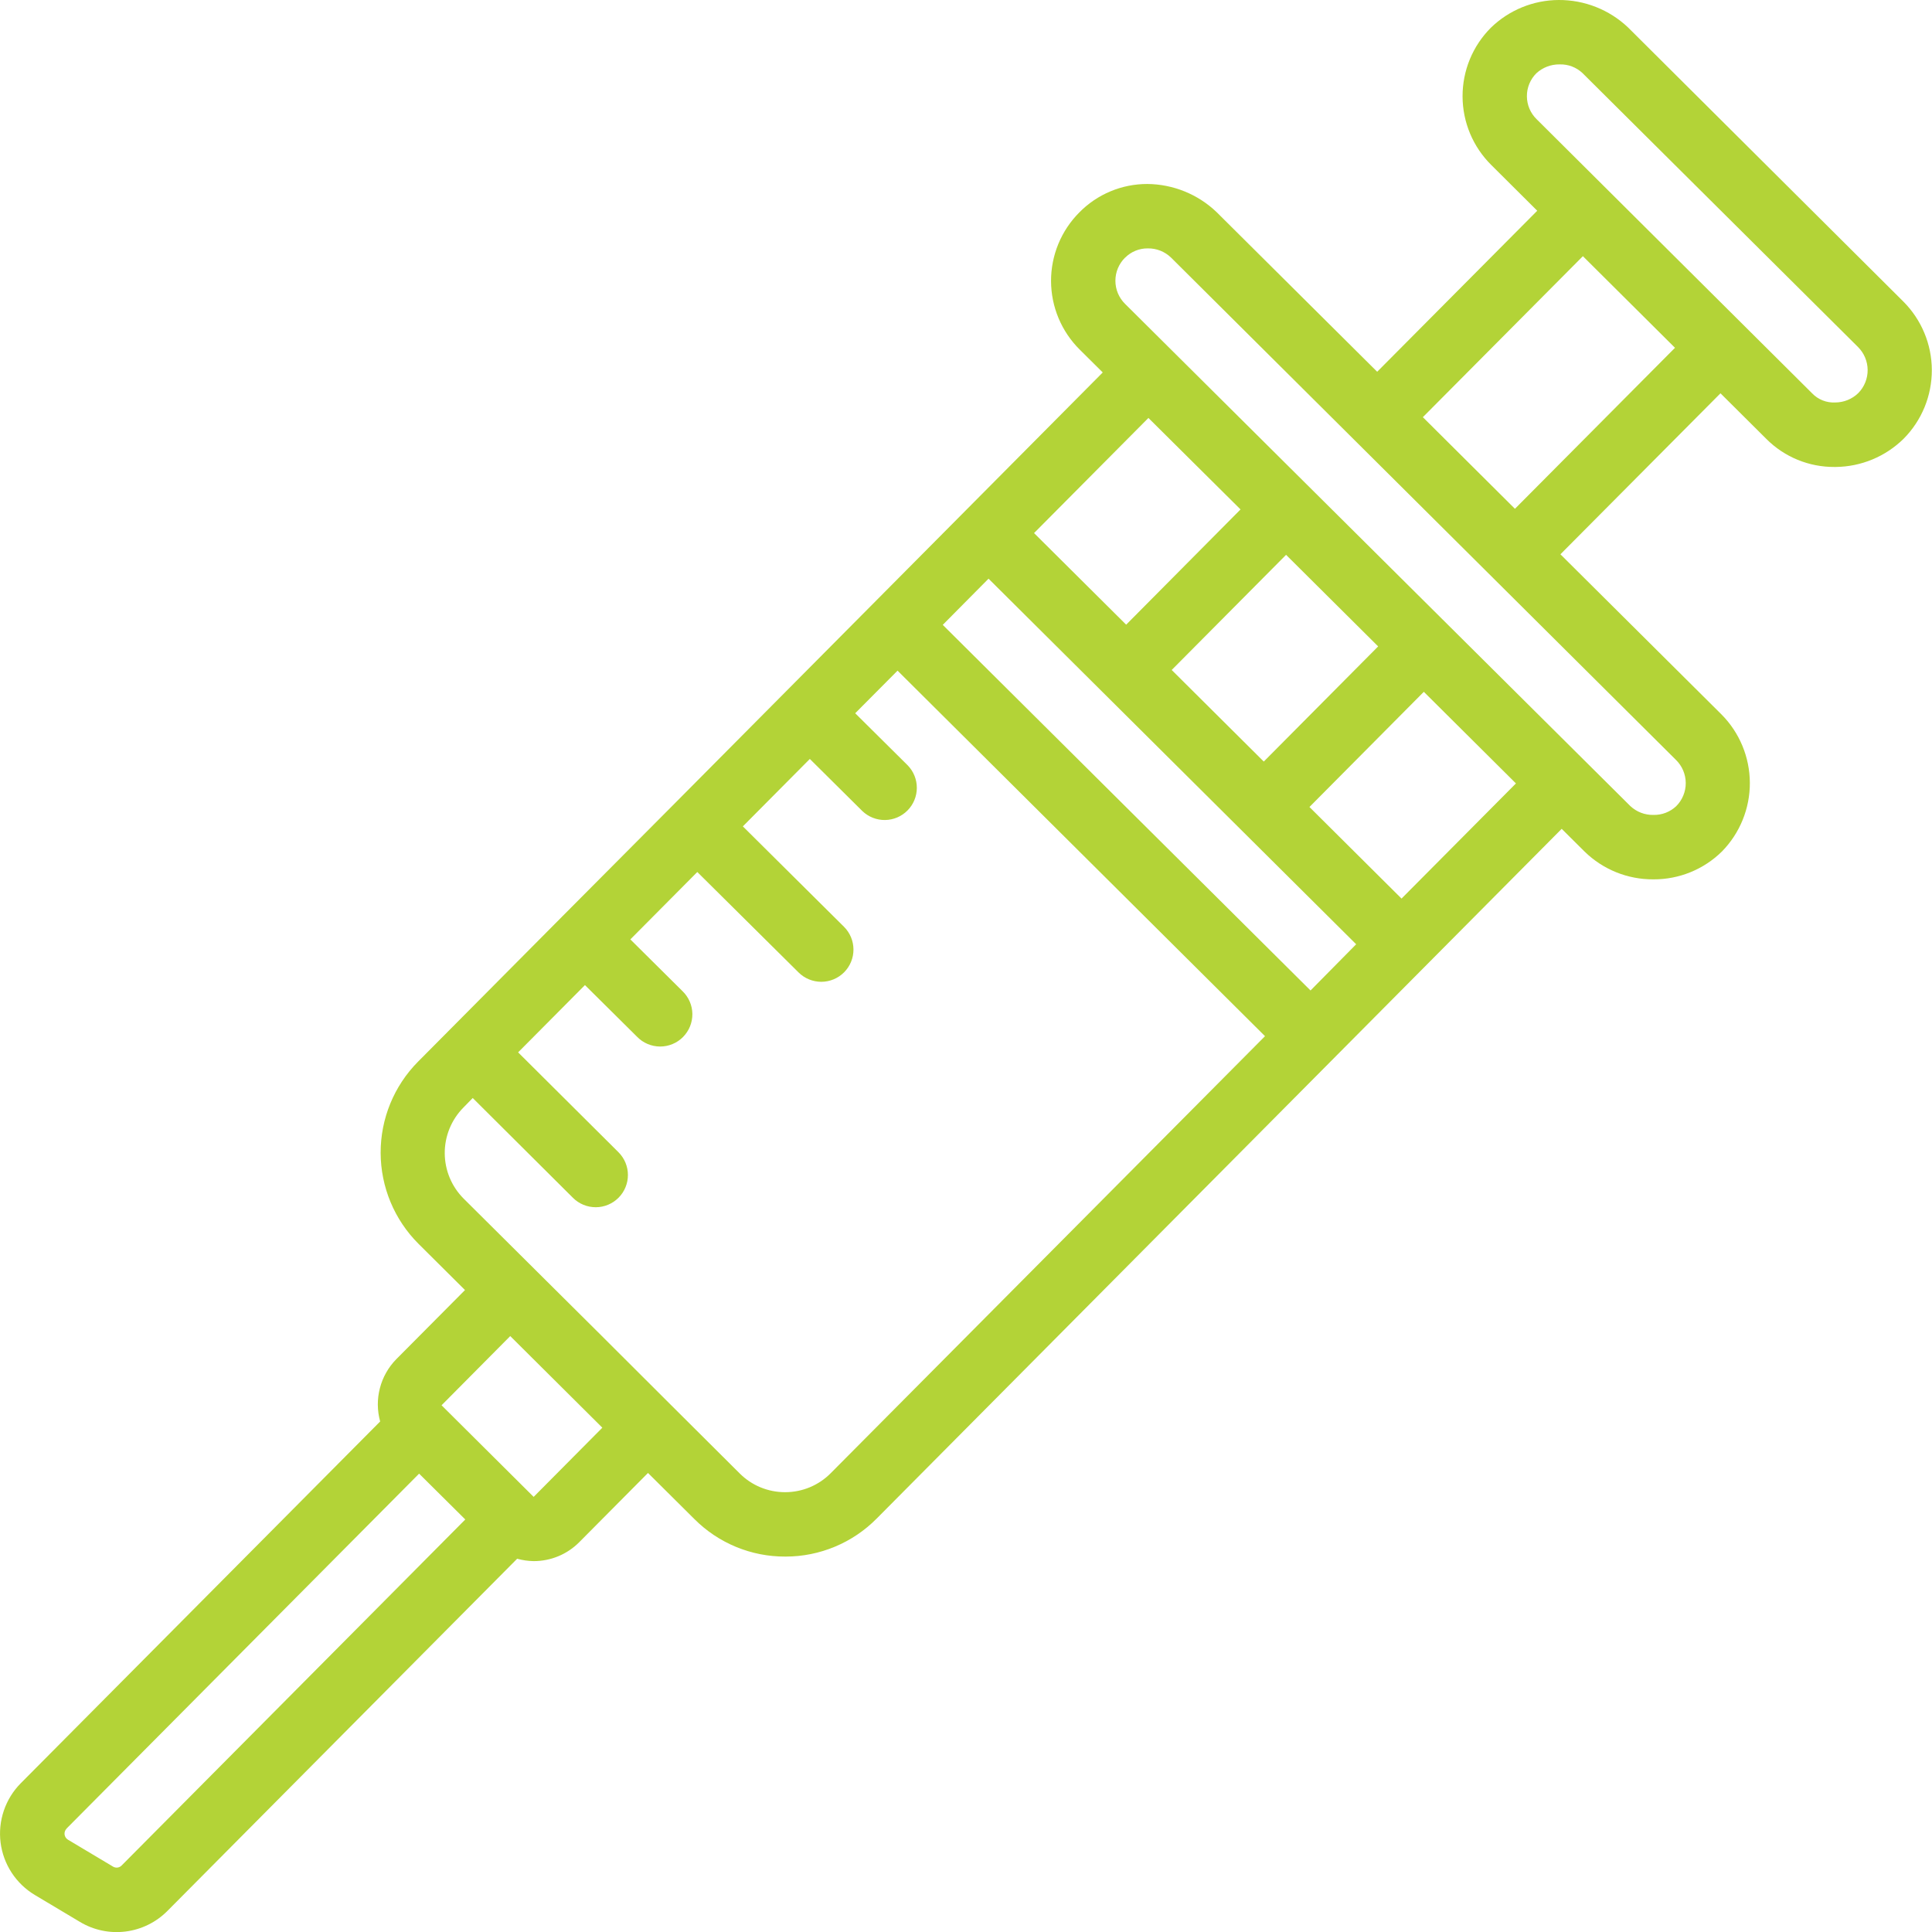 <svg width="100" height="100" viewBox="0 0 100 100" fill="none" xmlns="http://www.w3.org/2000/svg">
<g clip-path="url(#clip0_2161_640)">
<path d="M1.805 98.085L4.138 99.478C4.848 99.904 5.68 100.079 6.501 99.975C7.322 99.872 8.084 99.496 8.667 98.908L26.768 80.68C27.046 80.757 27.332 80.799 27.62 80.803H27.63C28.068 80.803 28.502 80.716 28.906 80.547C29.31 80.379 29.677 80.131 29.985 79.82L33.54 76.24L35.943 78.628C36.56 79.246 37.292 79.735 38.099 80.068C38.905 80.401 39.769 80.571 40.642 80.568H40.667C41.543 80.568 42.41 80.393 43.219 80.055C44.027 79.718 44.761 79.223 45.377 78.6L80.833 42.9L82.02 44.08C82.97 45.007 84.246 45.523 85.573 45.515H85.588C86.913 45.52 88.185 45.002 89.128 44.072C90.058 43.123 90.577 41.846 90.572 40.518C90.566 39.189 90.038 37.916 89.1 36.975L80.767 28.69L89.052 20.357L91.432 22.725C91.894 23.187 92.444 23.553 93.049 23.801C93.654 24.049 94.303 24.174 94.957 24.17H95.018C96.335 24.156 97.595 23.632 98.533 22.708C99.471 21.762 99.995 20.483 99.991 19.151C99.987 17.82 99.455 16.544 98.512 15.603L84.265 1.418C83.296 0.501 82.011 -0.007 80.677 7.0675e-05C79.365 0.006 78.107 0.521 77.167 1.435C76.7 1.902 76.331 2.457 76.079 3.067C75.828 3.678 75.7 4.332 75.702 4.992C75.704 5.652 75.836 6.305 76.091 6.914C76.346 7.523 76.719 8.076 77.188 8.54L79.567 10.908L71.283 19.242L62.967 10.975C62.001 10.053 60.72 9.534 59.385 9.523C58.731 9.522 58.083 9.651 57.479 9.903C56.875 10.155 56.327 10.525 55.868 10.992C55.402 11.459 55.032 12.013 54.78 12.624C54.529 13.234 54.4 13.888 54.402 14.548C54.404 15.209 54.536 15.862 54.791 16.471C55.046 17.08 55.419 17.632 55.888 18.097L57.078 19.278L34.912 41.597L29.108 47.43H29.098V47.44L21.637 54.952C20.392 56.208 19.697 57.906 19.702 59.673C19.707 61.441 20.413 63.135 21.665 64.383L24.068 66.773L20.51 70.353C20.101 70.77 19.809 71.287 19.663 71.853C19.516 72.418 19.521 73.012 19.677 73.575L1.075 92.3C0.679 92.699 0.38 93.183 0.199 93.715C0.018 94.247 -0.04 94.813 0.03 95.371C0.101 95.928 0.297 96.462 0.605 96.933C0.912 97.403 1.323 97.797 1.805 98.085ZM71.333 33.458L65.413 39.418L60.647 34.678L66.567 28.718L71.333 33.458ZM70.195 48.875L67.833 51.267L48.797 32.343L51.167 29.952L70.195 48.875ZM72.543 46.51L67.777 41.77L73.697 35.808L78.465 40.55L72.543 46.51ZM79.032 4.983C79.03 4.762 79.073 4.543 79.157 4.338C79.241 4.134 79.365 3.948 79.522 3.792C79.847 3.493 80.275 3.329 80.717 3.333H80.738C81.171 3.323 81.59 3.483 81.905 3.778L96.167 17.958C96.485 18.273 96.666 18.701 96.669 19.149C96.672 19.597 96.498 20.028 96.183 20.347C95.864 20.657 95.436 20.831 94.99 20.832C94.769 20.843 94.548 20.807 94.342 20.726C94.136 20.644 93.95 20.52 93.797 20.36L79.532 6.167C79.374 6.012 79.249 5.828 79.163 5.625C79.077 5.422 79.033 5.204 79.032 4.983ZM81.93 13.26L86.697 18.002L78.413 26.335L73.647 21.593L81.93 13.26ZM58.24 13.333C58.393 13.18 58.575 13.059 58.775 12.977C58.976 12.896 59.19 12.854 59.407 12.857H59.417C59.863 12.851 60.293 13.023 60.613 13.333L86.748 39.333C86.908 39.489 87.034 39.675 87.121 39.881C87.208 40.086 87.253 40.307 87.254 40.53C87.255 40.753 87.211 40.974 87.126 41.179C87.041 41.386 86.916 41.573 86.758 41.73C86.44 42.028 86.018 42.19 85.582 42.18C85.137 42.189 84.706 42.024 84.382 41.718L58.235 15.73C58.076 15.574 57.95 15.387 57.863 15.181C57.777 14.976 57.733 14.755 57.733 14.532C57.733 14.309 57.777 14.088 57.863 13.882C57.95 13.676 58.076 13.49 58.235 13.333H58.24ZM64.21 26.368L58.29 32.333L53.522 27.592L59.442 21.633L64.21 26.368ZM23.98 57.333L24.468 56.833L29.657 62C29.812 62.155 29.996 62.277 30.198 62.36C30.401 62.444 30.618 62.486 30.837 62.486C31.056 62.486 31.273 62.442 31.475 62.358C31.677 62.273 31.86 62.15 32.015 61.995C32.17 61.84 32.292 61.656 32.375 61.453C32.459 61.251 32.501 61.034 32.501 60.815C32.501 60.596 32.457 60.379 32.373 60.177C32.288 59.975 32.165 59.791 32.01 59.637L26.818 54.47L30.277 50.988L32.977 53.665C33.131 53.824 33.316 53.95 33.519 54.036C33.723 54.122 33.942 54.167 34.163 54.168C34.384 54.169 34.603 54.126 34.808 54.041C35.012 53.957 35.198 53.832 35.353 53.675C35.509 53.518 35.632 53.331 35.715 53.126C35.798 52.921 35.839 52.702 35.837 52.48C35.834 52.259 35.787 52.041 35.699 51.838C35.611 51.635 35.483 51.452 35.323 51.298L32.627 48.623L36.092 45.135L41.333 50.333C41.647 50.645 42.072 50.819 42.514 50.818C42.956 50.816 43.379 50.639 43.691 50.326C44.002 50.012 44.177 49.588 44.175 49.146C44.174 48.703 43.997 48.28 43.683 47.968L38.45 42.773L41.917 39.283L44.635 41.98C44.951 42.283 45.372 42.449 45.81 42.444C46.247 42.438 46.664 42.261 46.972 41.95C47.28 41.64 47.453 41.221 47.455 40.784C47.457 40.347 47.287 39.926 46.982 39.613L44.265 36.918L46.457 34.713L65.477 53.632L43 76.25C42.692 76.562 42.326 76.809 41.922 76.978C41.518 77.147 41.085 77.234 40.647 77.235H40.635C40.199 77.236 39.767 77.15 39.364 76.984C38.961 76.818 38.595 76.573 38.287 76.265L34.708 72.7L31 69L24 62.042C23.376 61.418 23.024 60.574 23.02 59.692C23.016 58.81 23.361 57.962 23.98 57.333ZM26.41 69.155L31.177 73.897L27.622 77.478L22.855 72.737L26.41 69.155ZM3.44 94.65L21.693 76.275L21.733 76.315L24.083 78.648L6.293 96.56C6.237 96.618 6.162 96.655 6.081 96.665C6.001 96.675 5.919 96.657 5.85 96.615L3.517 95.222C3.469 95.193 3.429 95.154 3.399 95.108C3.368 95.061 3.349 95.008 3.342 94.953C3.335 94.898 3.341 94.842 3.359 94.79C3.377 94.737 3.406 94.69 3.445 94.65H3.44Z" fill="#B3D337"/>
</g>
<defs>
<clipPath id="clip0_2161_640">
<rect width="100" height="100" fill="white"/>
</clipPath>
</defs>
</svg>
